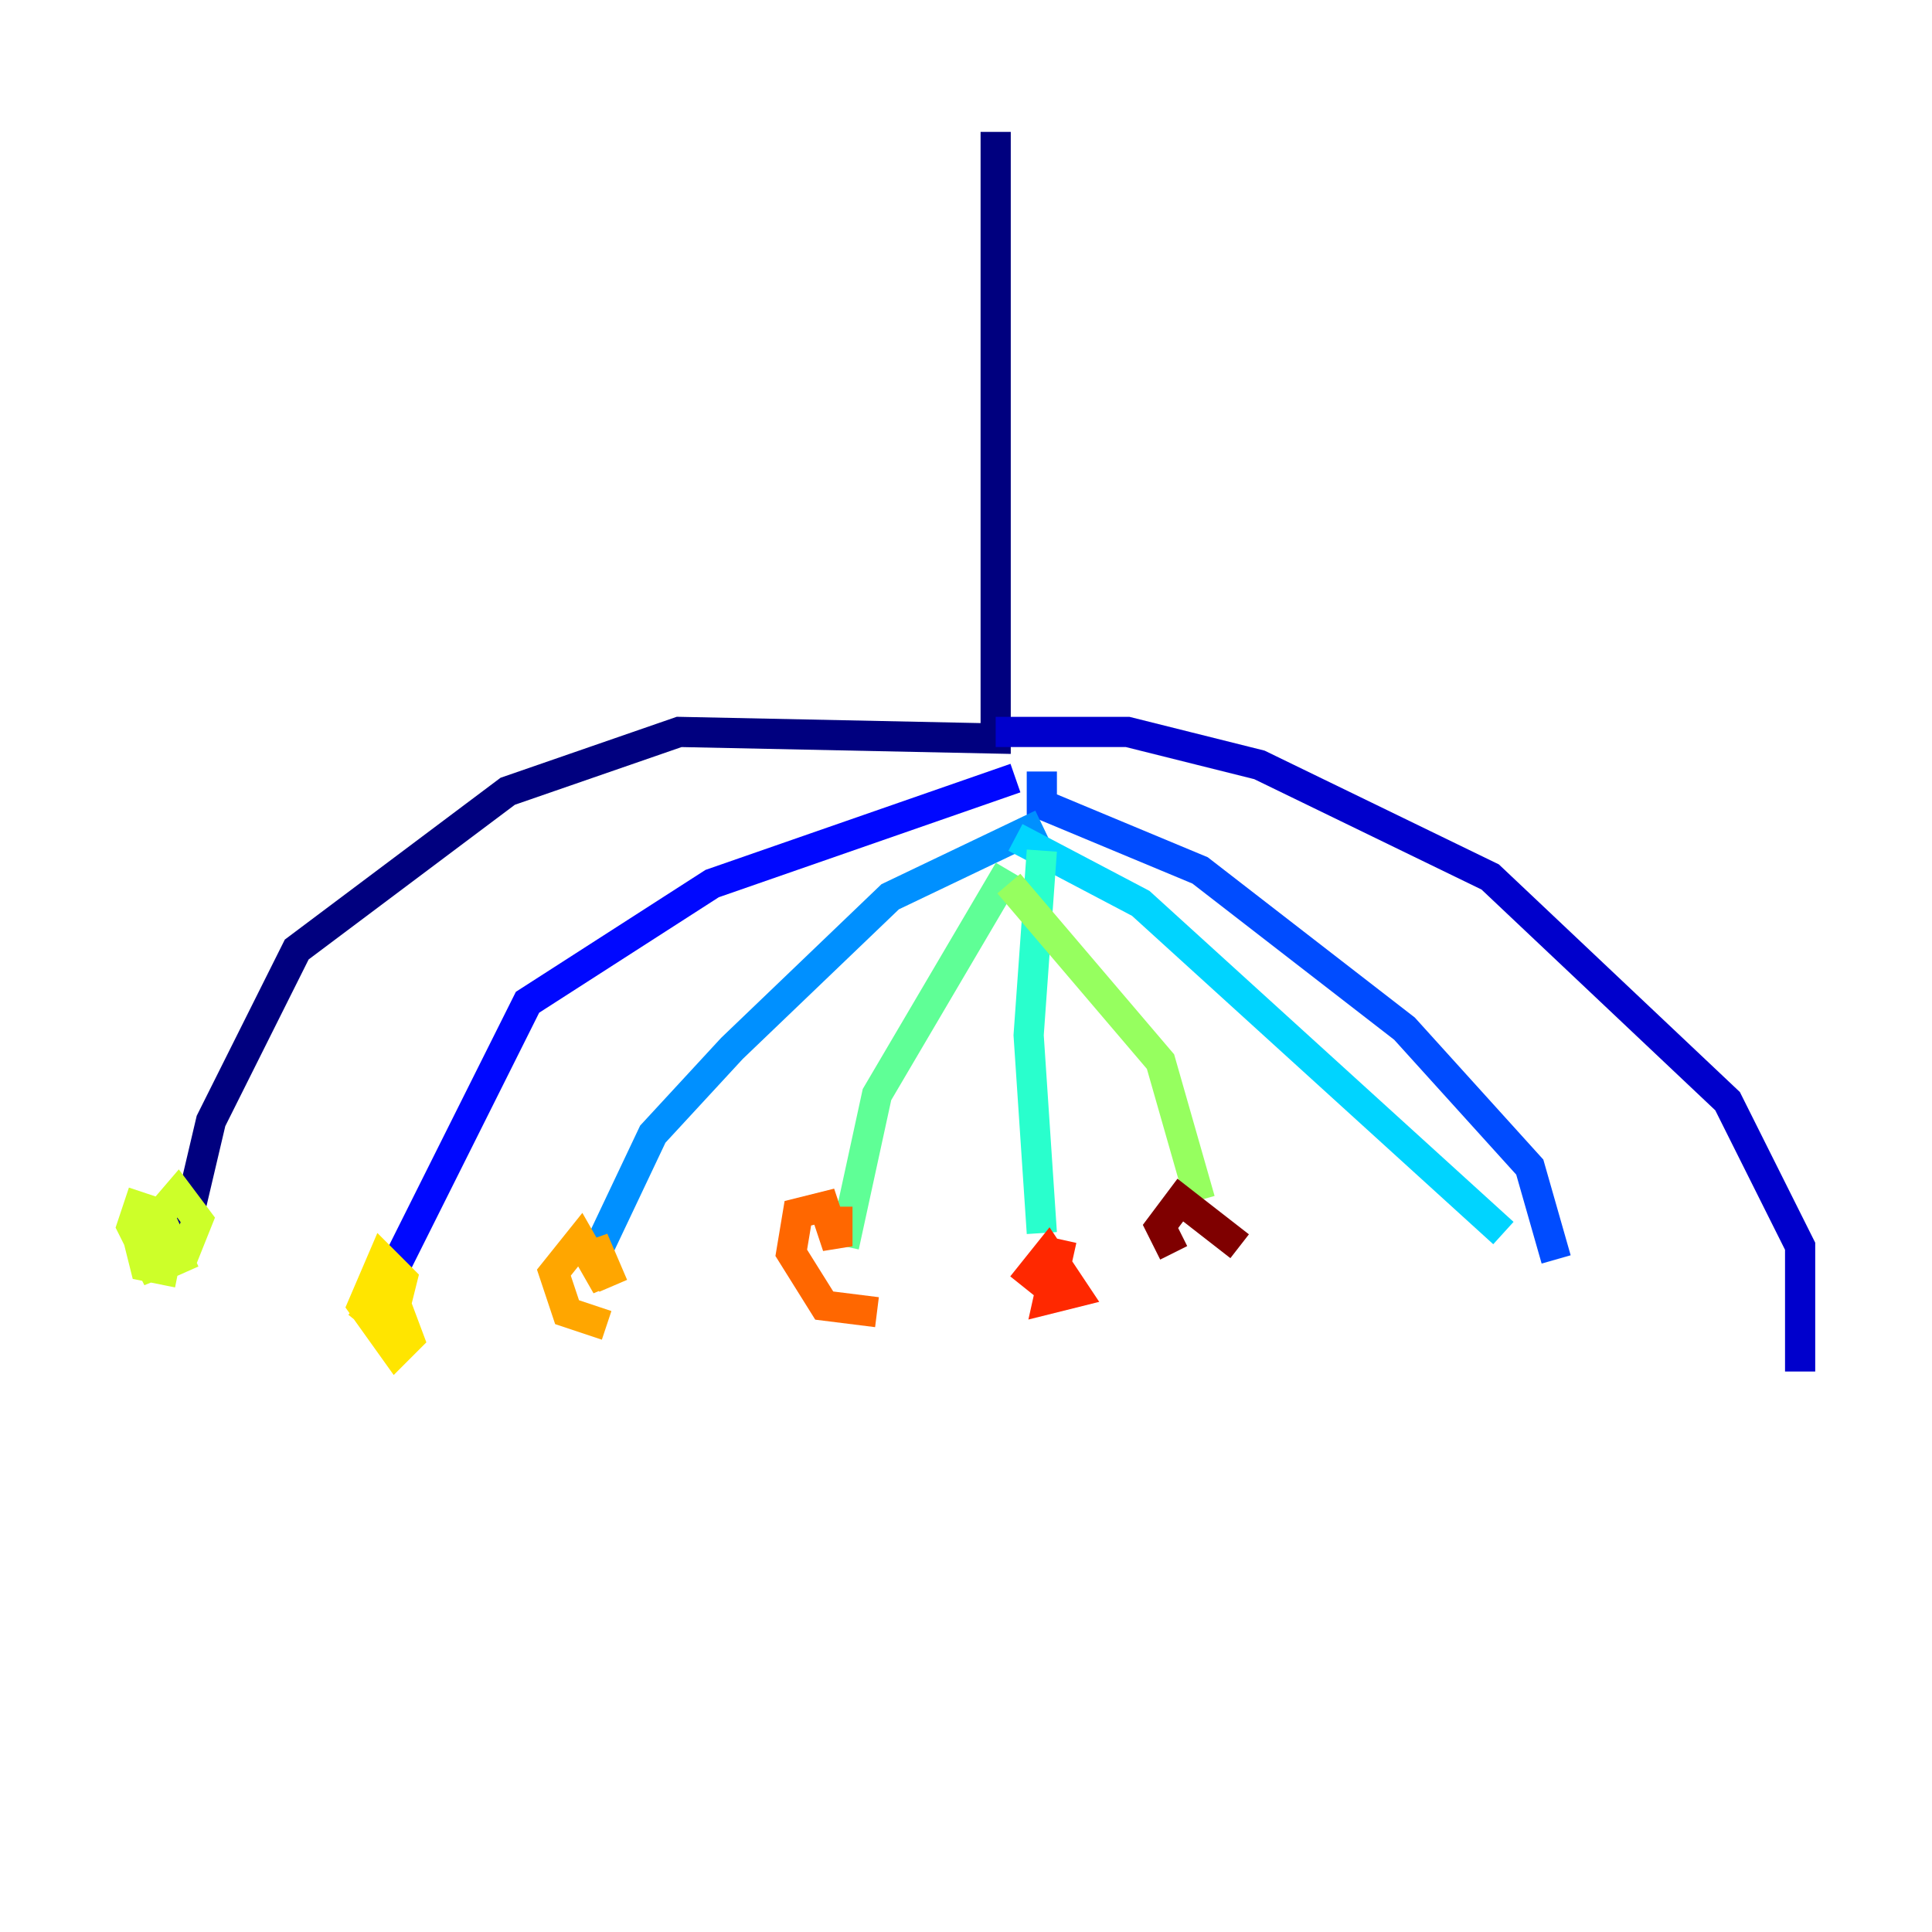 <?xml version="1.0" encoding="utf-8" ?>
<svg baseProfile="tiny" height="128" version="1.2" viewBox="0,0,128,128" width="128" xmlns="http://www.w3.org/2000/svg" xmlns:ev="http://www.w3.org/2001/xml-events" xmlns:xlink="http://www.w3.org/1999/xlink"><defs /><polyline fill="none" points="65.966,8.737 65.966,48.928 44.997,48.492 33.638,52.423 19.659,62.908 13.979,74.266 12.232,81.693" stroke="#00007f" stroke-width="2" /><polyline fill="none" points="65.966,48.492 74.703,48.492 83.44,50.676 98.73,58.102 114.457,72.956 119.263,82.567 119.263,90.867" stroke="#0000cc" stroke-width="2" /><polyline fill="none" points="67.276,51.55 47.181,58.539 34.949,66.403 25.338,85.625" stroke="#0008ff" stroke-width="2" /><polyline fill="none" points="69.024,51.113 69.024,53.297 79.508,57.666 93.051,68.15 101.352,77.324 103.099,83.44" stroke="#004cff" stroke-width="2" /><polyline fill="none" points="69.024,54.608 58.976,59.413 48.492,69.461 43.249,75.14 39.317,83.44" stroke="#0090ff" stroke-width="2" /><polyline fill="none" points="67.276,55.481 75.577,59.85 99.604,81.693" stroke="#00d4ff" stroke-width="2" /><polyline fill="none" points="69.024,56.355 68.15,68.587 69.024,81.693" stroke="#29ffcd" stroke-width="2" /><polyline fill="none" points="66.84,57.666 58.102,72.519 55.918,82.567" stroke="#5fff96" stroke-width="2" /><polyline fill="none" points="66.84,58.539 76.887,70.335 79.508,79.508" stroke="#96ff5f" stroke-width="2" /><polyline fill="none" points="11.795,84.314 9.611,83.877 9.174,82.13 11.795,79.072 13.106,80.819 12.232,83.003 10.048,83.877 8.737,81.256 9.174,79.945 10.485,80.382 12.232,84.314" stroke="#cdff29" stroke-width="2" /><polyline fill="none" points="26.648,88.683 24.464,86.935 25.775,85.188 27.085,88.683 26.212,89.556 24.027,86.498 25.338,83.44 26.648,84.751 26.212,86.498" stroke="#ffe500" stroke-width="2" /><polyline fill="none" points="40.191,87.809 37.57,86.935 36.696,84.314 38.444,82.13 40.191,85.188 39.317,82.13 40.628,85.188" stroke="#ffa600" stroke-width="2" /><polyline fill="none" points="58.102,86.935 54.608,86.498 52.423,83.003 52.86,80.382 54.608,79.945 55.481,82.567 55.481,79.945" stroke="#ff6700" stroke-width="2" /><polyline fill="none" points="67.713,85.188 69.461,83.003 71.208,85.625 69.461,86.061 70.335,82.13" stroke="#ff2800" stroke-width="2" /><polyline fill="none" points="80.819,83.44 80.819,83.44" stroke="#cc0000" stroke-width="2" /><polyline fill="none" points="77.761,83.003 76.887,81.256 78.198,79.508 82.13,82.567" stroke="#7f0000" stroke-width="2" /></svg>
